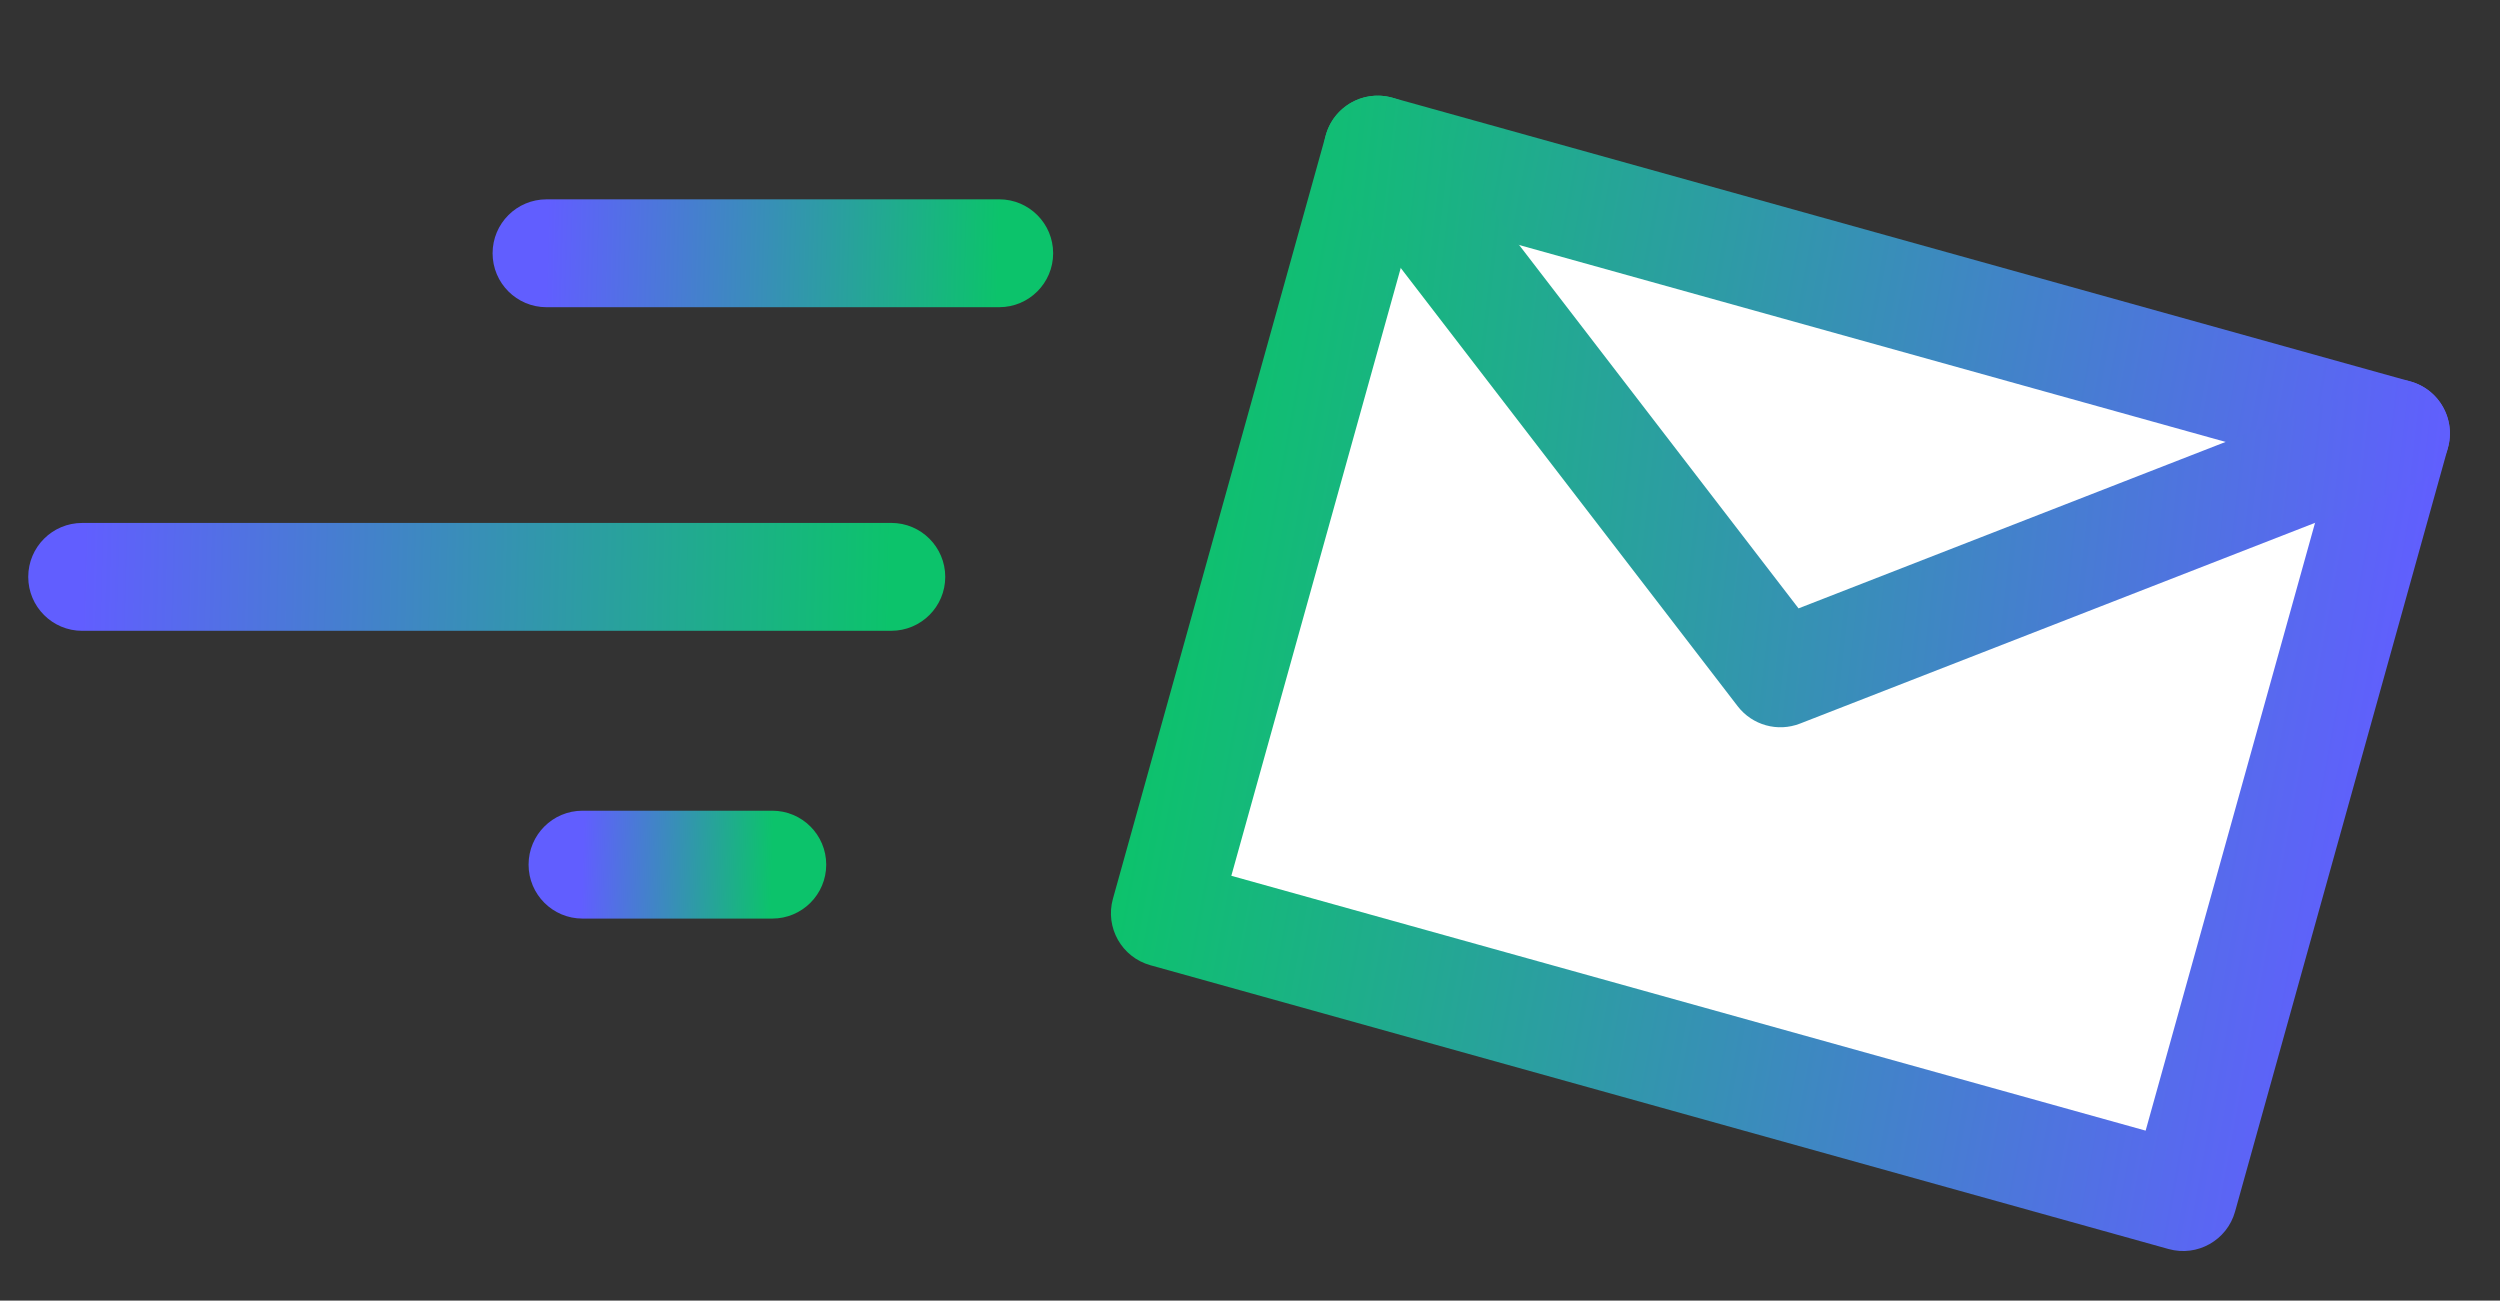 <svg width="173" height="90" viewBox="0 0 173 90" fill="none" xmlns="http://www.w3.org/2000/svg">
<rect x="0" y="0" width="173" height="90" fill="#333333" stroke="none"/>
<path d="M80.61 63.199L151.072 82.838L158.437 56.415L165.802 29.992L130.571 20.172L95.34 10.352L87.975 36.776L80.61 63.199Z" fill="white"/>
<path fillRule="evenodd" clipRule="evenodd" d="M91.744 9.35C92.297 7.365 94.356 6.204 96.342 6.757L166.803 26.396C168.789 26.95 169.95 29.008 169.397 30.994L154.667 83.84C154.114 85.826 152.055 86.987 150.07 86.434L79.608 66.794C77.622 66.241 76.461 64.183 77.014 62.197L91.744 9.35ZM97.933 14.95L85.208 60.605L148.478 78.24L161.203 32.585L97.933 14.95Z" fill="url(#paint0_linear_6540_77075)"/>
<path fillRule="evenodd" clipRule="evenodd" d="M93.064 7.393C94.699 6.136 97.042 6.443 98.299 8.077L124.458 42.1L164.446 26.514C166.366 25.765 168.53 26.715 169.279 28.636C170.028 30.556 169.078 32.72 167.157 33.469L124.561 50.072C123.016 50.675 121.258 50.185 120.247 48.87L92.381 12.627C91.124 10.993 91.43 8.649 93.064 7.393Z" fill="url(#paint1_linear_6540_77075)"/>
<path fillRule="evenodd" clipRule="evenodd" d="M65.411 39.919C65.411 41.98 63.739 43.651 61.678 43.651L5.686 43.653C3.625 43.653 1.954 41.982 1.954 39.92C1.954 37.859 3.625 36.188 5.686 36.188L61.678 36.186C63.739 36.186 65.41 37.857 65.411 39.919Z" fill="url(#paint2_linear_6540_77075)"/>
<path fillRule="evenodd" clipRule="evenodd" d="M72.878 17.526C72.878 19.587 71.207 21.258 69.145 21.258L37.82 21.259C35.759 21.259 34.087 19.588 34.087 17.527C34.087 15.465 35.758 13.794 37.82 13.794L69.145 13.793C71.207 13.793 72.878 15.464 72.878 17.526Z" fill="url(#paint3_linear_6540_77075)"/>
<path fillRule="evenodd" clipRule="evenodd" d="M57.175 59.833C57.175 61.895 55.504 63.566 53.443 63.566L40.309 63.566C38.248 63.566 36.577 61.895 36.577 59.833C36.577 57.772 38.248 56.101 40.309 56.101L53.443 56.101C55.504 56.101 57.175 57.772 57.175 59.833Z" fill="url(#paint4_linear_6540_77075)"/>
<defs>
<linearGradient id="paint0_linear_6540_77075" x1="170.399" y1="27.398" x2="85.969" y2="11.823" gradientUnits="userSpaceOnUse">
<stop stop-color="#615EFF"/>
<stop offset="1" stop-color="#0CC36B"/>
</linearGradient>
<linearGradient id="paint1_linear_6540_77075" x1="170.399" y1="27.398" x2="85.827" y2="17.793" gradientUnits="userSpaceOnUse">
<stop stop-color="#615EFF"/>
<stop offset="1" stop-color="#0CC36B"/>
</linearGradient>
<linearGradient id="paint2_linear_6540_77075" x1="61.678" y1="39.919" x2="5.731" y2="38.343" gradientUnits="userSpaceOnUse">
<stop stop-color="#0CC36B"/>
<stop offset="1" stop-color="#615EFF"/>
</linearGradient>
<linearGradient id="paint3_linear_6540_77075" x1="69.145" y1="17.526" x2="37.845" y2="16.644" gradientUnits="userSpaceOnUse">
<stop stop-color="#0CC36B"/>
<stop offset="1" stop-color="#615EFF"/>
</linearGradient>
<linearGradient id="paint4_linear_6540_77075" x1="53.443" y1="59.833" x2="40.32" y2="59.464" gradientUnits="userSpaceOnUse">
<stop stop-color="#0CC36B"/>
<stop offset="1" stop-color="#615EFF"/>
</linearGradient>
</defs>
</svg>
